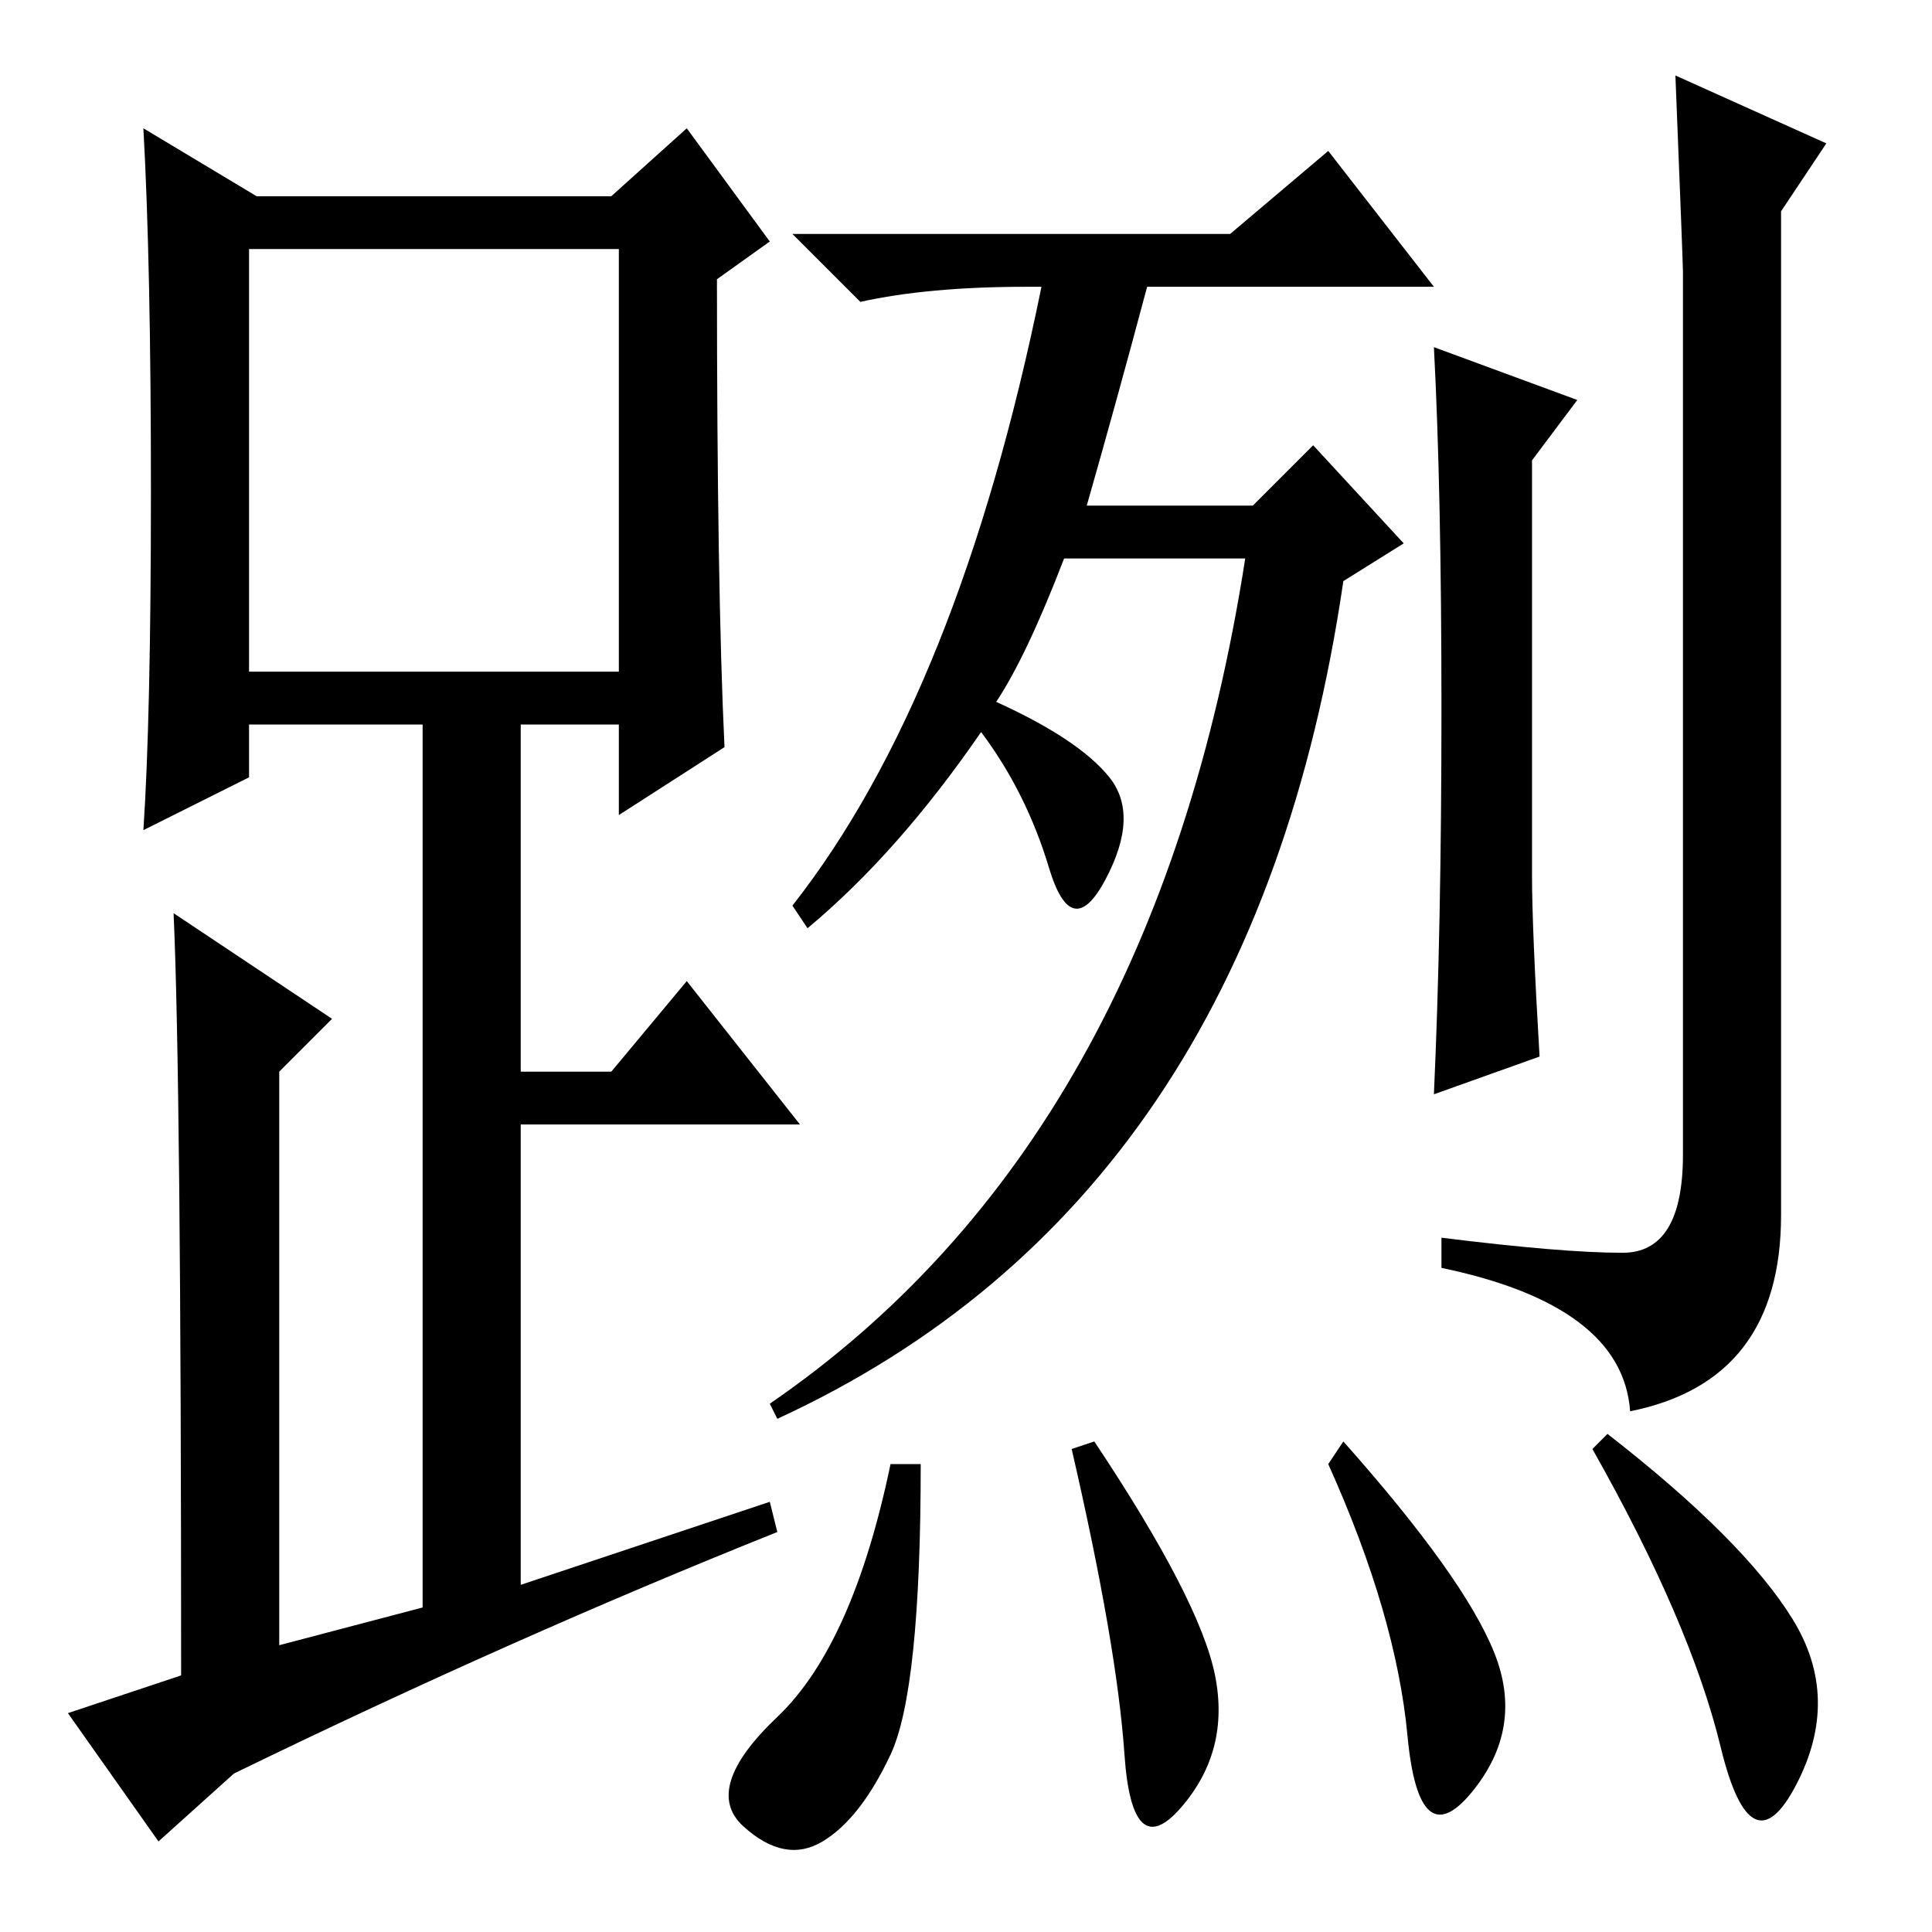 <?xml version="1.0" standalone="no"?>
<!DOCTYPE svg PUBLIC "-//W3C//DTD SVG 1.1//EN" "http://www.w3.org/Graphics/SVG/1.1/DTD/svg11.dtd" >
<svg xmlns="http://www.w3.org/2000/svg" xmlns:xlink="http://www.w3.org/1999/xlink" version="1.1" viewBox="0 -36 256 256">
  <g transform="matrix(1 0 0 -1 0 220)">
   <path fill="currentColor"
d="M96 157l-14 -9v12h-13v-46h12l10 12l15 -19h-37v-61l33 11l1 -4q-35 -14 -72 -32l-10 -9l-12 17l15 5q0 79 -1 101l21 -14l-7 -7v-76l19 5v117h-23v-7l-14 -7q1 15 1 45t-1 48l15 -9h47l10 9l11 -15l-7 -5q0 -41 1 -62zM33 167h49v56h-49v-56zM204 116l-14 -5q1 22 1 51
t-1 48l19 -7l-6 -8v-55q0 -7 1 -24zM222 246l20 -9l-6 -9v-133q0 -22 -20 -26q-1 14 -25 19v4q16 -2 24 -2t8 13v117q0 1 -1 26zM132 163q11 -5 15 -10t-0.5 -13.5t-7.5 1.5t-9 18q-11 -16 -23 -26l-2 3q22 28 33 82h-2q-13 0 -22 -2l-9 9h58l13 11l14 -18h-38
q-4 -15 -8 -29h22l8 8l12 -13l-8 -5q-12 -82 -75 -111l-1 2q51 35 63 112h-24q-5 -13 -9 -19zM118 23.5q-4 -8.5 -9 -11.5t-10.5 2t4.5 14.5t15 33.5h4q0 -30 -4 -38.5zM161 34q2 -10 -4.5 -17.5t-7.5 7t-7 40.5l3 1q14 -21 16 -31zM198 37q4 -10 -3 -18.5t-8.5 7.5
t-10.5 36l2 3q16 -18 20 -28zM237.5 41.5q6.5 -10.5 0.5 -22t-10 5t-17 39.5l2 2q18 -14 24.5 -24.5z" />
  </g>

</svg>
